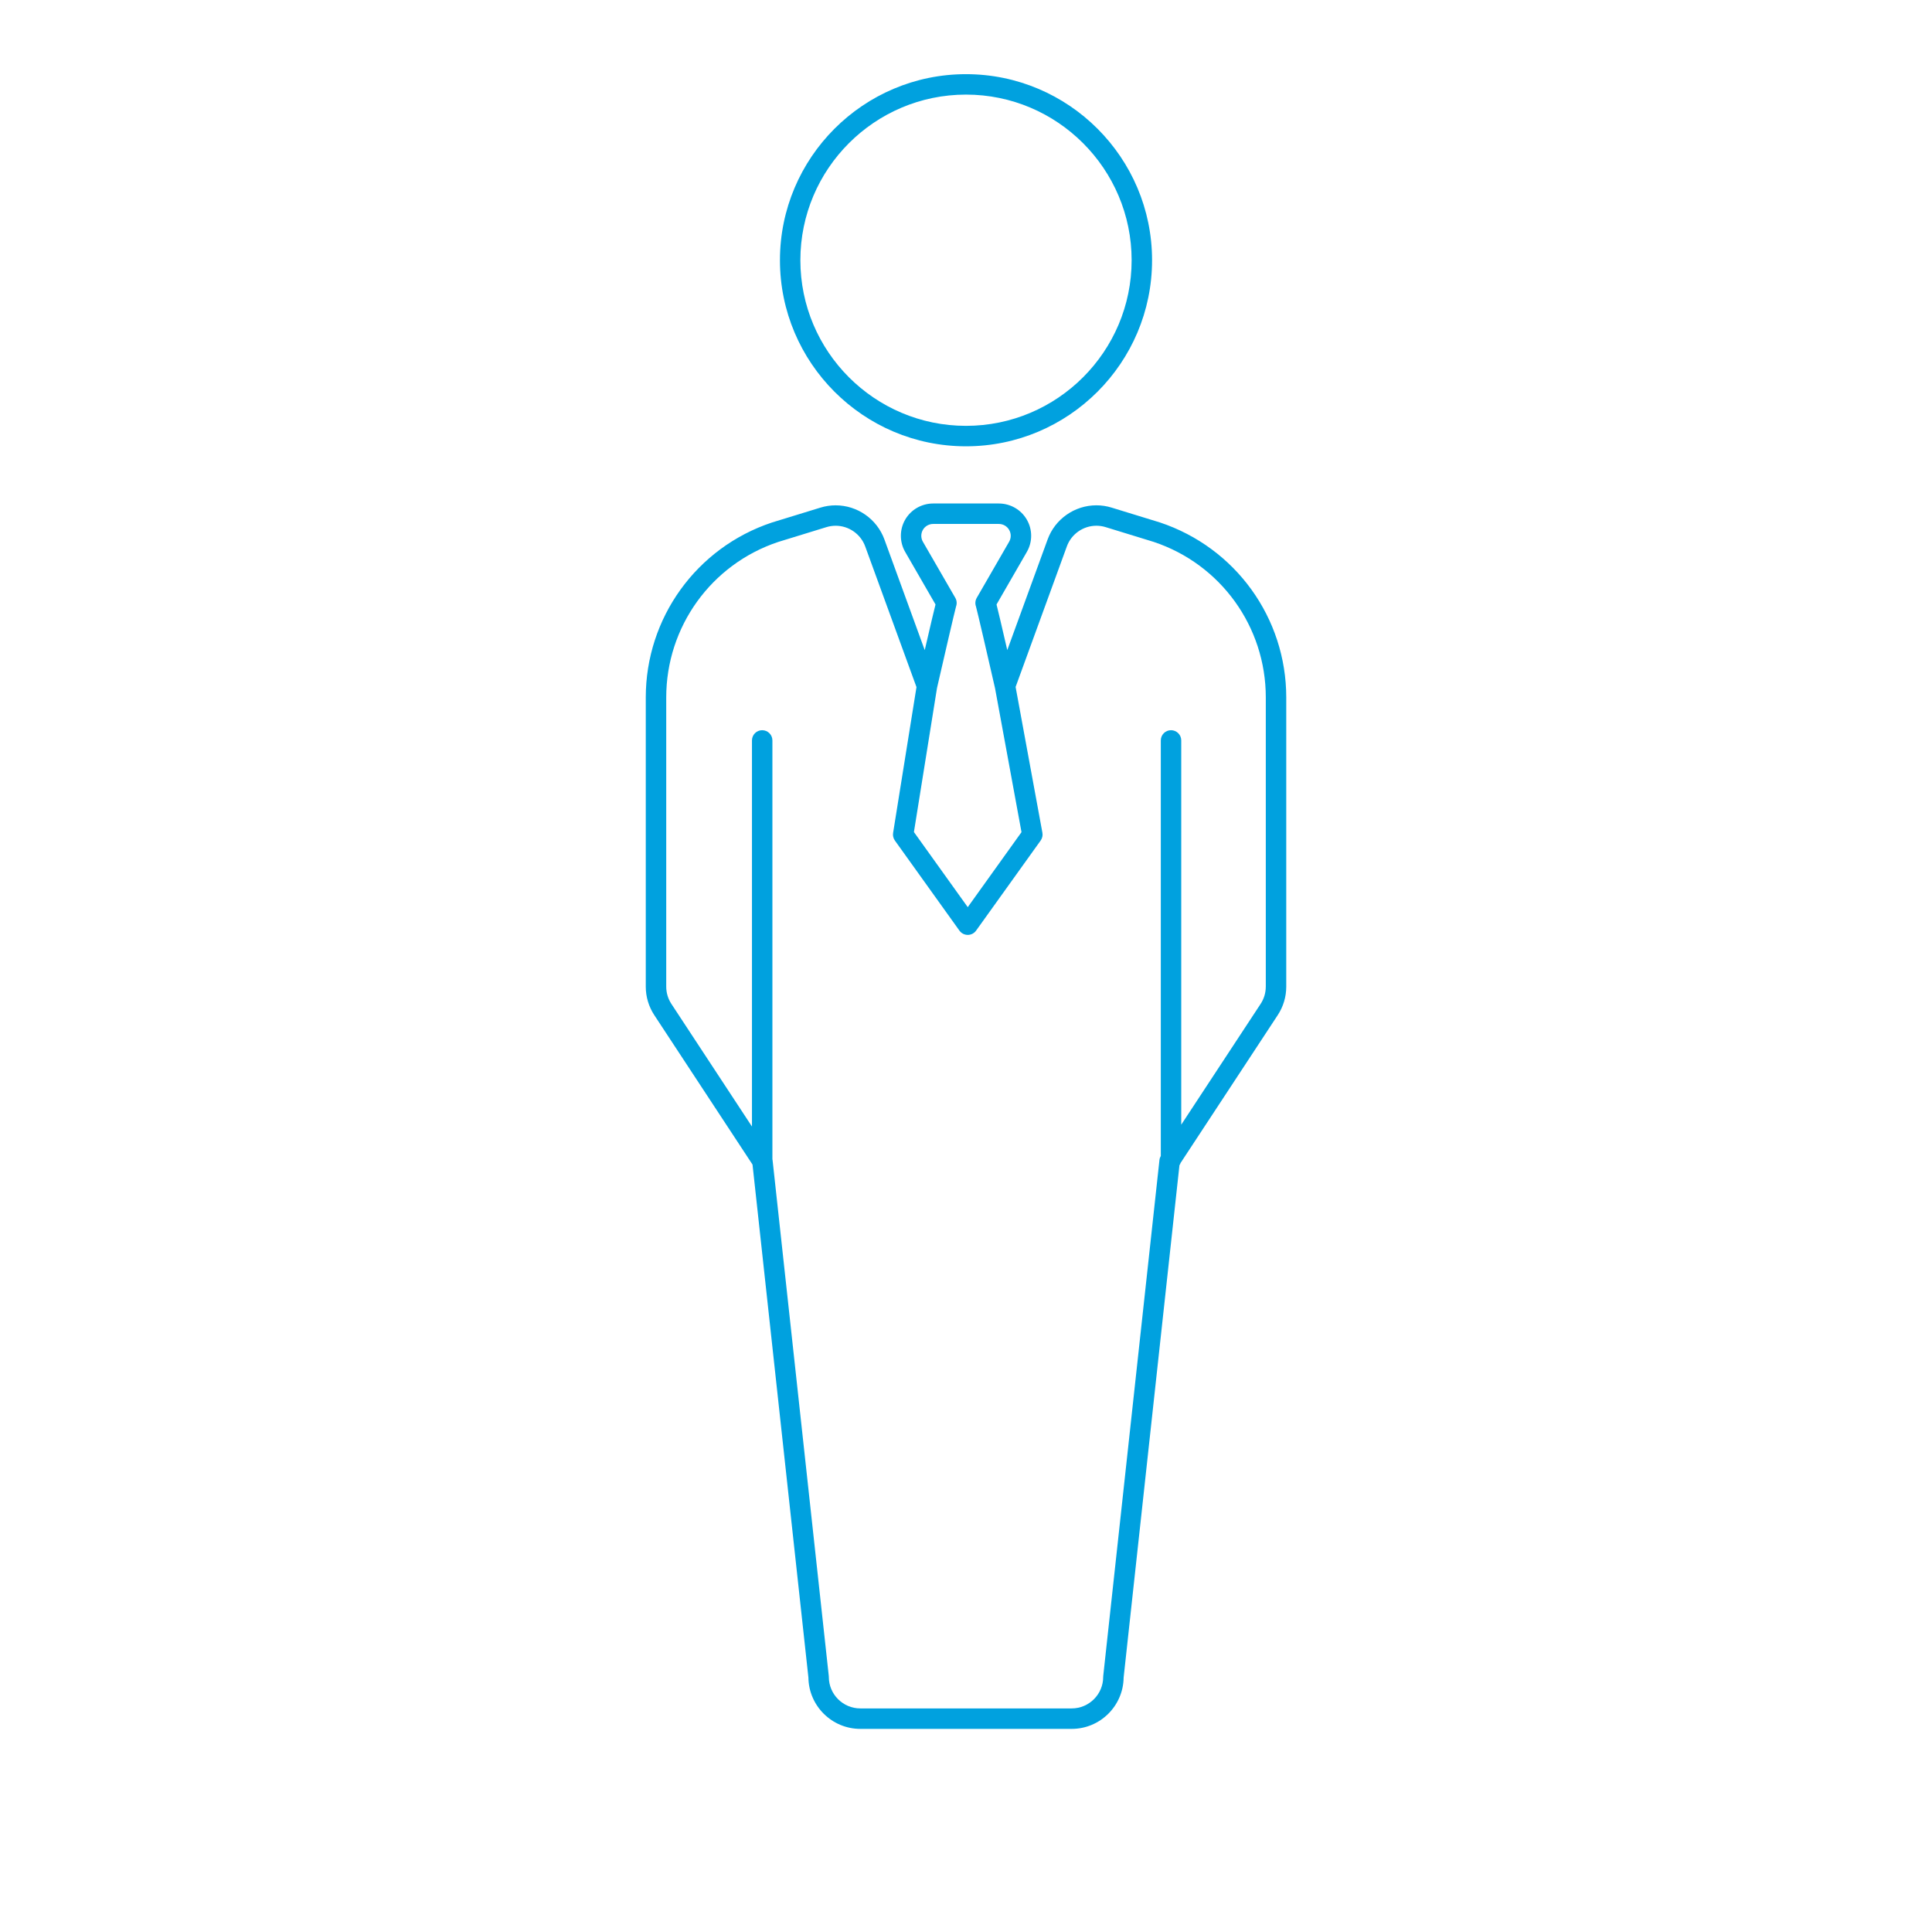 <?xml version="1.0" encoding="utf-8"?>
<!-- Generator: Adobe Illustrator 16.0.0, SVG Export Plug-In . SVG Version: 6.00 Build 0)  -->
<!DOCTYPE svg PUBLIC "-//W3C//DTD SVG 1.1//EN" "http://www.w3.org/Graphics/SVG/1.1/DTD/svg11.dtd">
<svg version="1.1" id="Layer_1" xmlns="http://www.w3.org/2000/svg" xmlns:xlink="http://www.w3.org/1999/xlink" x="0px" y="0px"
	 width="116.75px" height="116.5px" viewBox="0 0 116.75 116.5" enable-background="new 0 0 116.75 116.5" xml:space="preserve">
<g>
	<path fill="#00A1DF" d="M58.375,26.972c6.2,0,11.244-5.046,11.244-11.246c0-6.2-5.044-11.244-11.244-11.244
		S47.132,9.526,47.132,15.726C47.132,21.926,52.175,26.972,58.375,26.972z M58.375,5.717c5.519,0,10.009,4.49,10.009,10.009
		c0,5.52-4.49,10.01-10.009,10.01s-10.009-4.49-10.009-10.01C48.366,10.208,52.856,5.717,58.375,5.717z"/>
	<path fill="#00A1DF" d="M70.092,31.573c-0.043-0.013-2.917-0.896-2.917-0.896c-0.301-0.093-0.61-0.139-0.922-0.139
		c-1.313,0-2.498,0.829-2.946,2.063l-2.438,6.687c-0.375-1.628-0.557-2.39-0.649-2.757l1.83-3.174
		c0.35-0.602,0.35-1.351,0.001-1.953c-0.347-0.602-0.995-0.976-1.69-0.976H56.39c-0.695,0-1.343,0.374-1.691,0.977
		c-0.346,0.601-0.346,1.35,0.001,1.95l1.833,3.176c-0.094,0.367-0.275,1.13-0.651,2.759l-2.437-6.688
		c-0.449-1.234-1.634-2.063-2.947-2.063c-0.312,0-0.621,0.046-0.921,0.139c0,0-2.904,0.892-2.932,0.9
		c-4.559,1.519-7.621,5.767-7.621,10.571v17.479c0,0.612,0.179,1.208,0.517,1.723l5.934,9.029l3.377,31
		c0.02,1.714,1.42,3.103,3.138,3.103h12.773c1.719,0,3.118-1.389,3.138-3.103l3.373-30.959c0.03-0.044,0.053-0.092,0.071-0.143
		l5.866-8.927c0.338-0.512,0.517-1.108,0.517-1.723V42.149C77.727,37.344,74.664,33.096,70.092,31.573z M55.769,32.738
		c-0.127-0.22-0.127-0.495,0-0.716c0.128-0.222,0.366-0.358,0.621-0.358h3.971c0.256,0,0.493,0.136,0.621,0.358
		c0.128,0.222,0.128,0.495,0,0.716l-1.958,3.394c-0.091,0.159-0.107,0.347-0.047,0.517c0.086,0.299,0.749,3.173,1.153,4.943
		l1.599,8.698l-3.248,4.533l-3.253-4.54l1.395-8.703c0.406-1.771,1.067-4.633,1.152-4.932c0.061-0.17,0.045-0.359-0.046-0.517
		L55.769,32.738z M76.491,59.627c0,0.372-0.108,0.733-0.313,1.044l-4.796,7.298V44.746c0-0.34-0.276-0.617-0.617-0.617
		c-0.342,0-0.618,0.277-0.618,0.617v25.112c-0.042,0.074-0.072,0.154-0.081,0.24l-3.397,31.18c-0.003,0.021-0.004,0.044-0.004,0.066
		c0,1.049-0.854,1.902-1.902,1.902H51.988c-1.049,0-1.902-0.854-1.902-1.902c0-0.022-0.001-0.046-0.004-0.066l-3.397-31.18
		c-0.001-0.014-0.007-0.028-0.009-0.042v-25.31c0-0.34-0.276-0.617-0.618-0.617c-0.341,0-0.617,0.277-0.617,0.617v23.335
		l-4.868-7.409c-0.205-0.312-0.313-0.673-0.313-1.044V42.149c0-4.272,2.723-8.049,6.765-9.396c0.059-0.018,2.915-0.896,2.915-0.896
		c0.183-0.056,0.371-0.084,0.559-0.084c0.796,0,1.514,0.503,1.786,1.251l3.098,8.5l-1.413,8.813
		c-0.026,0.161,0.013,0.326,0.107,0.459l3.902,5.446c0.117,0.162,0.304,0.258,0.503,0.258c0.198,0,0.386-0.096,0.502-0.258
		l3.903-5.446c0.098-0.138,0.136-0.308,0.105-0.472l-1.619-8.809l3.096-8.492c0.271-0.748,0.989-1.251,1.785-1.251
		c0.188,0,0.376,0.028,0.559,0.084c0,0,2.901,0.891,2.905,0.893c4.052,1.35,6.774,5.127,6.774,9.398V59.627z"/>
</g>
</svg>
